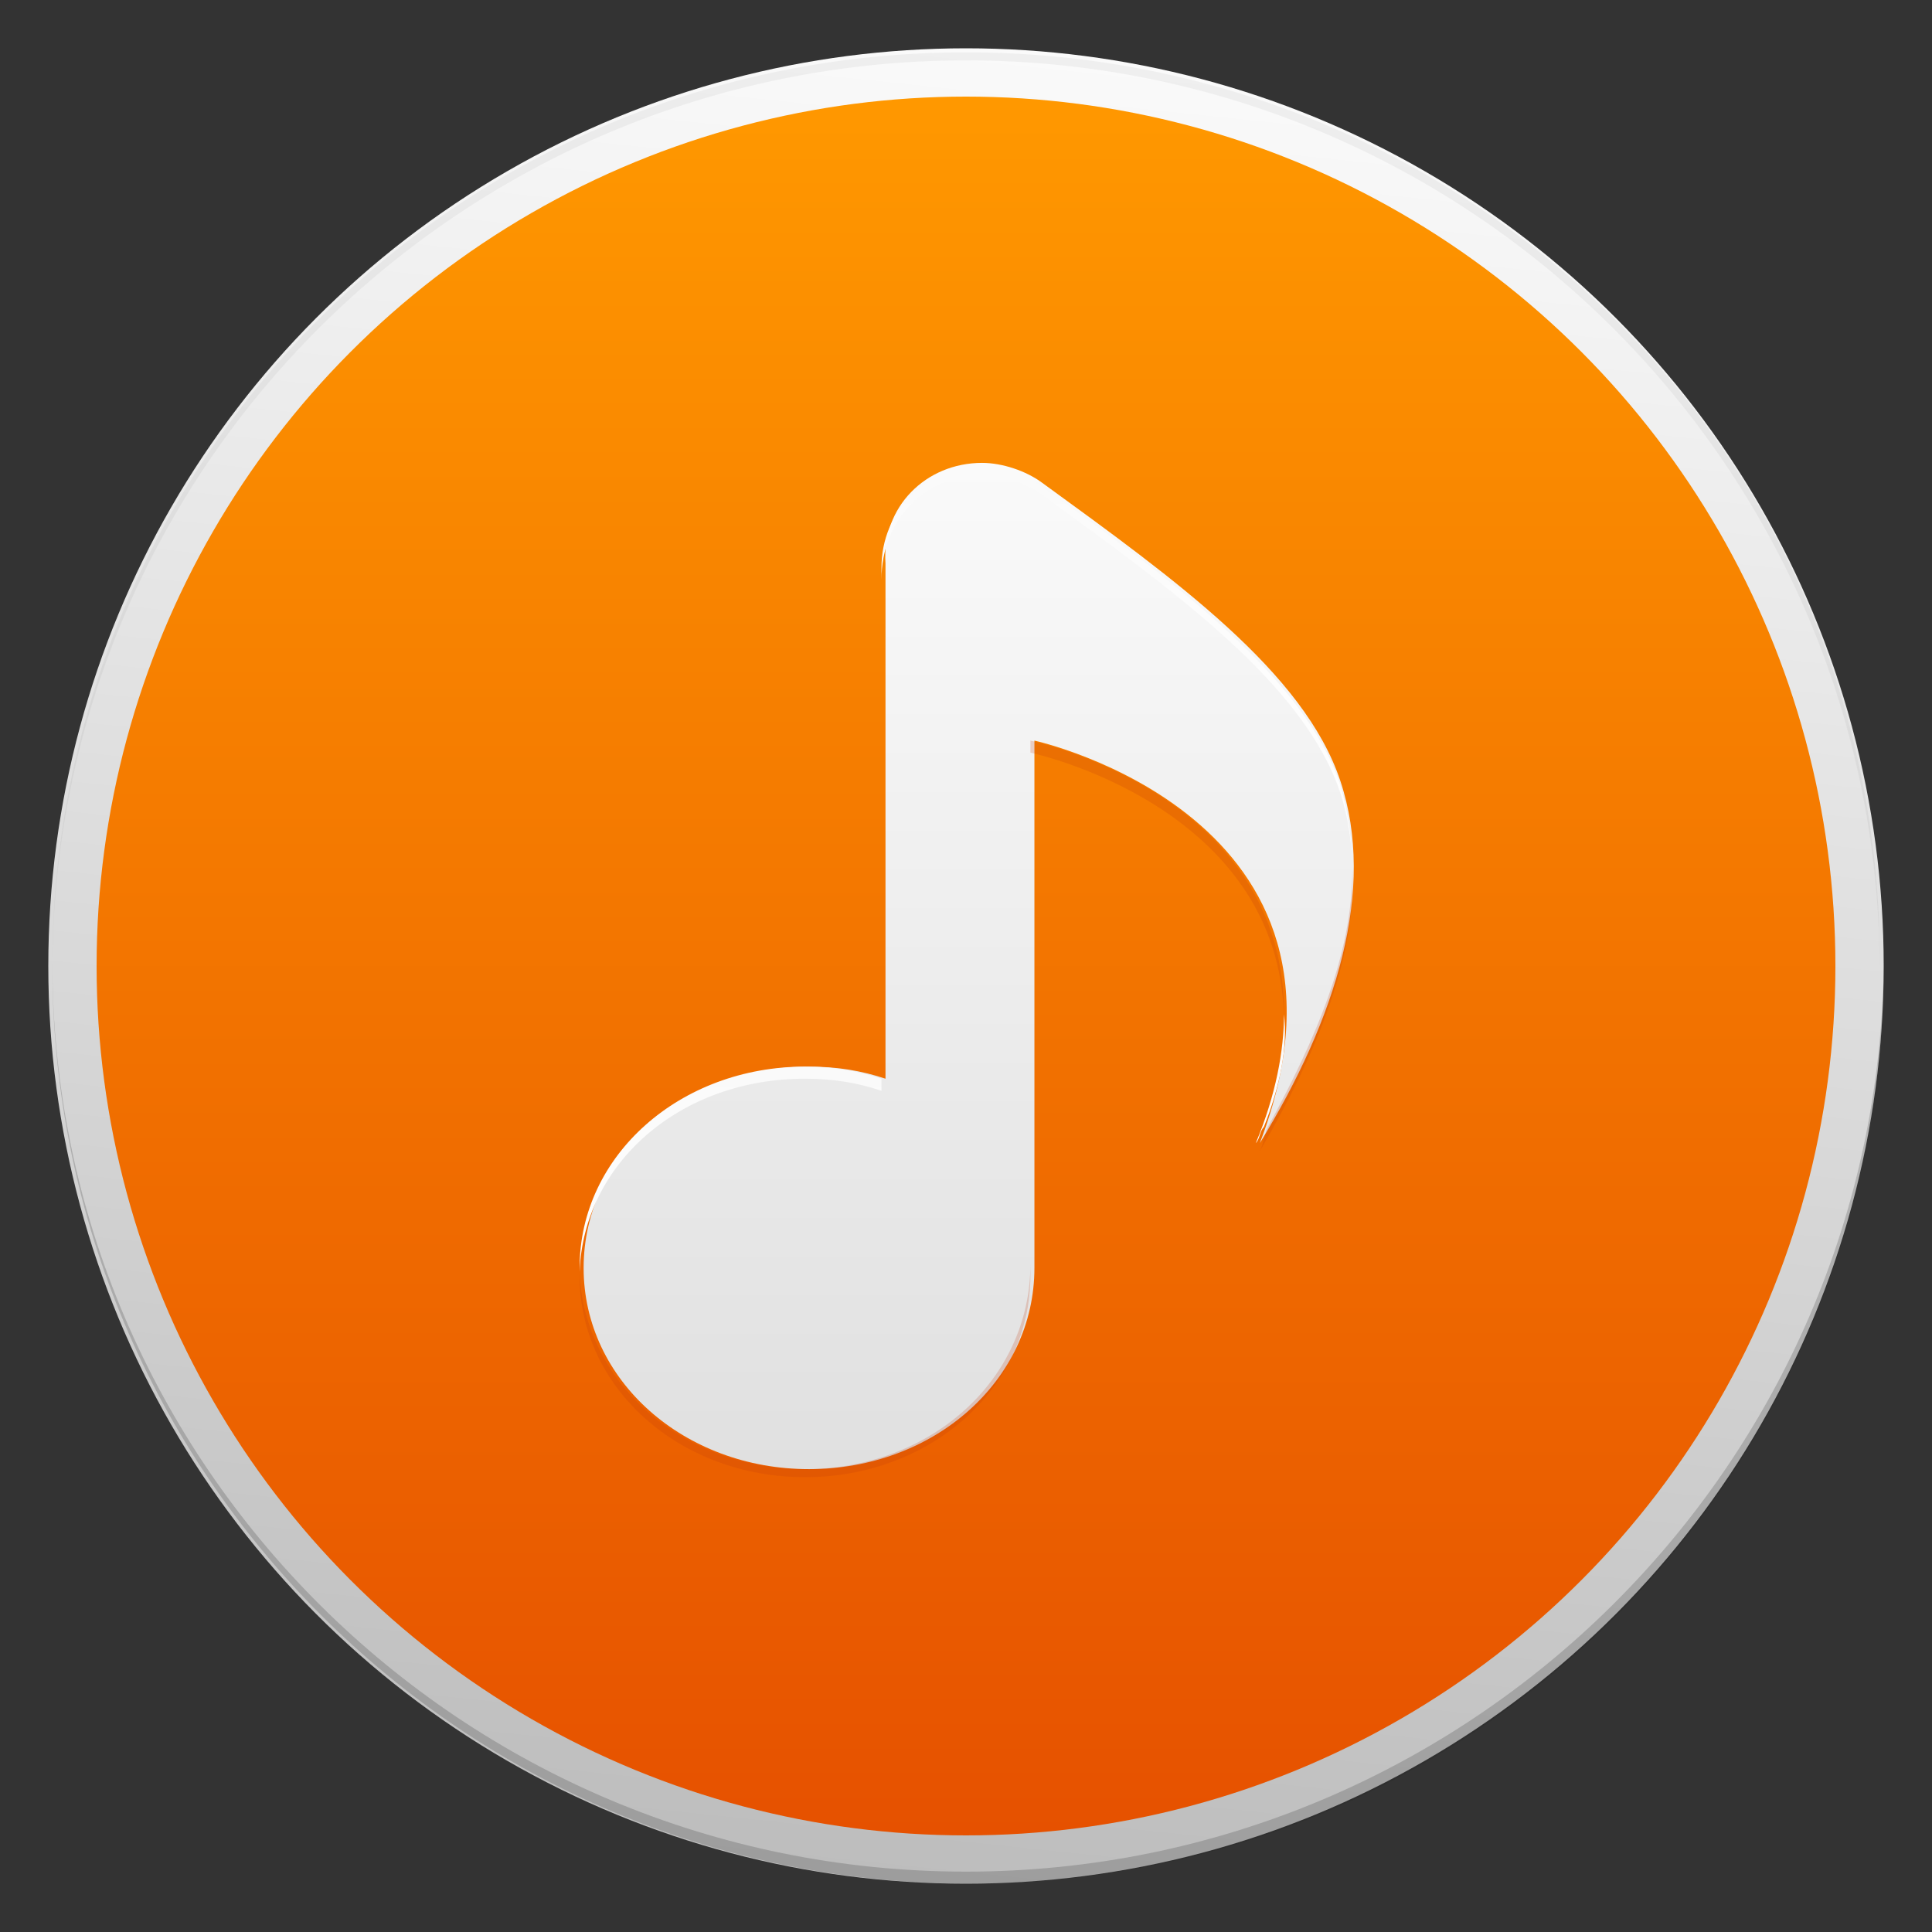 <?xml version="1.0" encoding="utf-8"?>
<!-- Generator: Adobe Illustrator 18.1.1, SVG Export Plug-In . SVG Version: 6.00 Build 0)  -->
<svg version="1.1" id="Layer_1" xmlns="http://www.w3.org/2000/svg" xmlns:xlink="http://www.w3.org/1999/xlink" x="0px" y="0px"
	 viewBox="0 0 48 48" enable-background="new 0 0 48 48" xml:space="preserve">
<rect x="0" y="0" width="48" height="48" fill="#333333" stroke="none"/>
<g id="Outter_Circle_1_">
	<linearGradient id="Outter_Circle_2_" gradientUnits="userSpaceOnUse" x1="26.378" y1="1.373" x2="21.622" y2="46.627">
		<stop  offset="0" style="stop-color:#FAFAFA"/>
		<stop  offset="1" style="stop-color:#BDBDBD"/>
	</linearGradient>
	<circle id="Outter_Circle" fill="url(#Outter_Circle_2_)" cx="24" cy="24" r="22.8"/>
	<g>
		<path id="Circle_Shade" opacity="0.2" fill="#202020" d="M24,46.5c-12.5,0-22.7-10.1-22.7-22.6c0,0,0,0.1,0,0.1
			c0,12.6,10.2,22.8,22.8,22.8S46.8,36.6,46.8,24c0,0,0-0.1,0-0.1C46.7,36.4,36.5,46.5,24,46.5z"/>
		<path id="Circle_Tint" opacity="5.000000e-002" fill="#202020" d="M24,1.5c12.5,0,22.7,10.1,22.7,22.6c0,0,0-0.1,0-0.1
			C46.8,11.4,36.6,1.3,24,1.3S1.3,11.4,1.3,24c0,0,0,0.1,0,0.1C1.3,11.6,11.5,1.5,24,1.5z"/>
	</g>
</g>
<linearGradient id="Inner_Circle_1_" gradientUnits="userSpaceOnUse" x1="24" y1="2.435" x2="24" y2="45.565">
	<stop  offset="0" style="stop-color:#FF9800"/>
	<stop  offset="1" style="stop-color:#E65100"/>
</linearGradient>
<circle id="Inner_Circle" fill="url(#Inner_Circle_1_)" cx="24" cy="24" r="21.6"/>
<linearGradient id="Glyph_1_" gradientUnits="userSpaceOnUse" x1="24" y1="11.5" x2="24" y2="36.5">
	<stop  offset="0" style="stop-color:#FAFAFA"/>
	<stop  offset="1" style="stop-color:#E0E0E0"/>
</linearGradient>
<path id="Glyph" fill="url(#Glyph_1_)" d="M24.4,11.5c0.5,0,1.1,0.2,1.5,0.5c3.3,2.4,6.5,4.7,7.4,7.4s-0.1,5.9-2,9
	c3.1-8.1-5.6-10-5.6-10v13.1c0,2.8-2.5,5-5.6,5s-5.6-2.2-5.6-5c0-2.8,2.5-5,5.6-5c0.7,0,1.3,0.1,1.9,0.3V14
	C21.9,12.6,23,11.5,24.4,11.5z"/>
<g id="Tint">
	<linearGradient id="SVGID_1_" gradientUnits="userSpaceOnUse" x1="27.748" y1="11.5" x2="27.748" y2="21.635">
		<stop  offset="0" style="stop-color:#FAFAFA"/>
		<stop  offset="1" style="stop-color:#FFFFFF"/>
	</linearGradient>
	<path fill="url(#SVGID_1_)" d="M24.4,11.8c0.5,0,1.1,0.2,1.5,0.5c3.3,2.4,6.5,4.7,7.4,7.4c0.2,0.6,0.3,1.3,0.3,2
		c0-0.8-0.1-1.5-0.3-2.2c-0.9-2.7-4.2-5.1-7.4-7.4c-0.4-0.3-0.9-0.5-1.5-0.5c-1.4,0-2.5,1.1-2.5,2.5v0.3
		C21.9,12.9,23,11.8,24.4,11.8z"/>
	<linearGradient id="SVGID_2_" gradientUnits="userSpaceOnUse" x1="31.604" y1="25.208" x2="31.604" y2="28.375">
		<stop  offset="0" style="stop-color:#FAFAFA"/>
		<stop  offset="1" style="stop-color:#FFFFFF"/>
	</linearGradient>
	<path fill="url(#SVGID_2_)" d="M31.9,25.2c0,0.9-0.2,2-0.7,3.2c0.1-0.1,0.1-0.3,0.2-0.4C31.8,27,32,26,31.9,25.2z"/>
	<linearGradient id="SVGID_3_" gradientUnits="userSpaceOnUse" x1="18.142" y1="26.5" x2="18.142" y2="31.625">
		<stop  offset="0" style="stop-color:#FAFAFA"/>
		<stop  offset="1" style="stop-color:#FFFFFF"/>
	</linearGradient>
	<path fill="url(#SVGID_3_)" d="M20,26.8c0.7,0,1.3,0.1,1.9,0.3v-0.3c-0.6-0.2-1.2-0.3-1.9-0.3c-3.1,0-5.6,2.2-5.6,5
		c0,0,0,0.1,0,0.1C14.5,28.9,16.9,26.8,20,26.8z"/>
</g>
<g id="Shade" opacity="0.2">
	<path fill="#BF360C" d="M20,36.5c-3.1,0-5.5-2.2-5.6-4.9c0,0,0,0.1,0,0.1c0,2.8,2.5,5,5.6,5s5.6-2.2,5.6-5v-0.3
		C25.6,34.3,23.1,36.5,20,36.5z"/>
	<path fill="#BF360C" d="M25.6,18.4v0.3c0,0,6.2,1.3,6.3,6.6C32,19.7,25.6,18.4,25.6,18.4z"/>
	<path fill="#BF360C" d="M31.5,28c-0.1,0.2-0.1,0.4-0.2,0.6c1.4-2.4,2.4-4.8,2.3-7C33.6,23.7,32.7,25.8,31.5,28z"/>
</g>
</svg>
